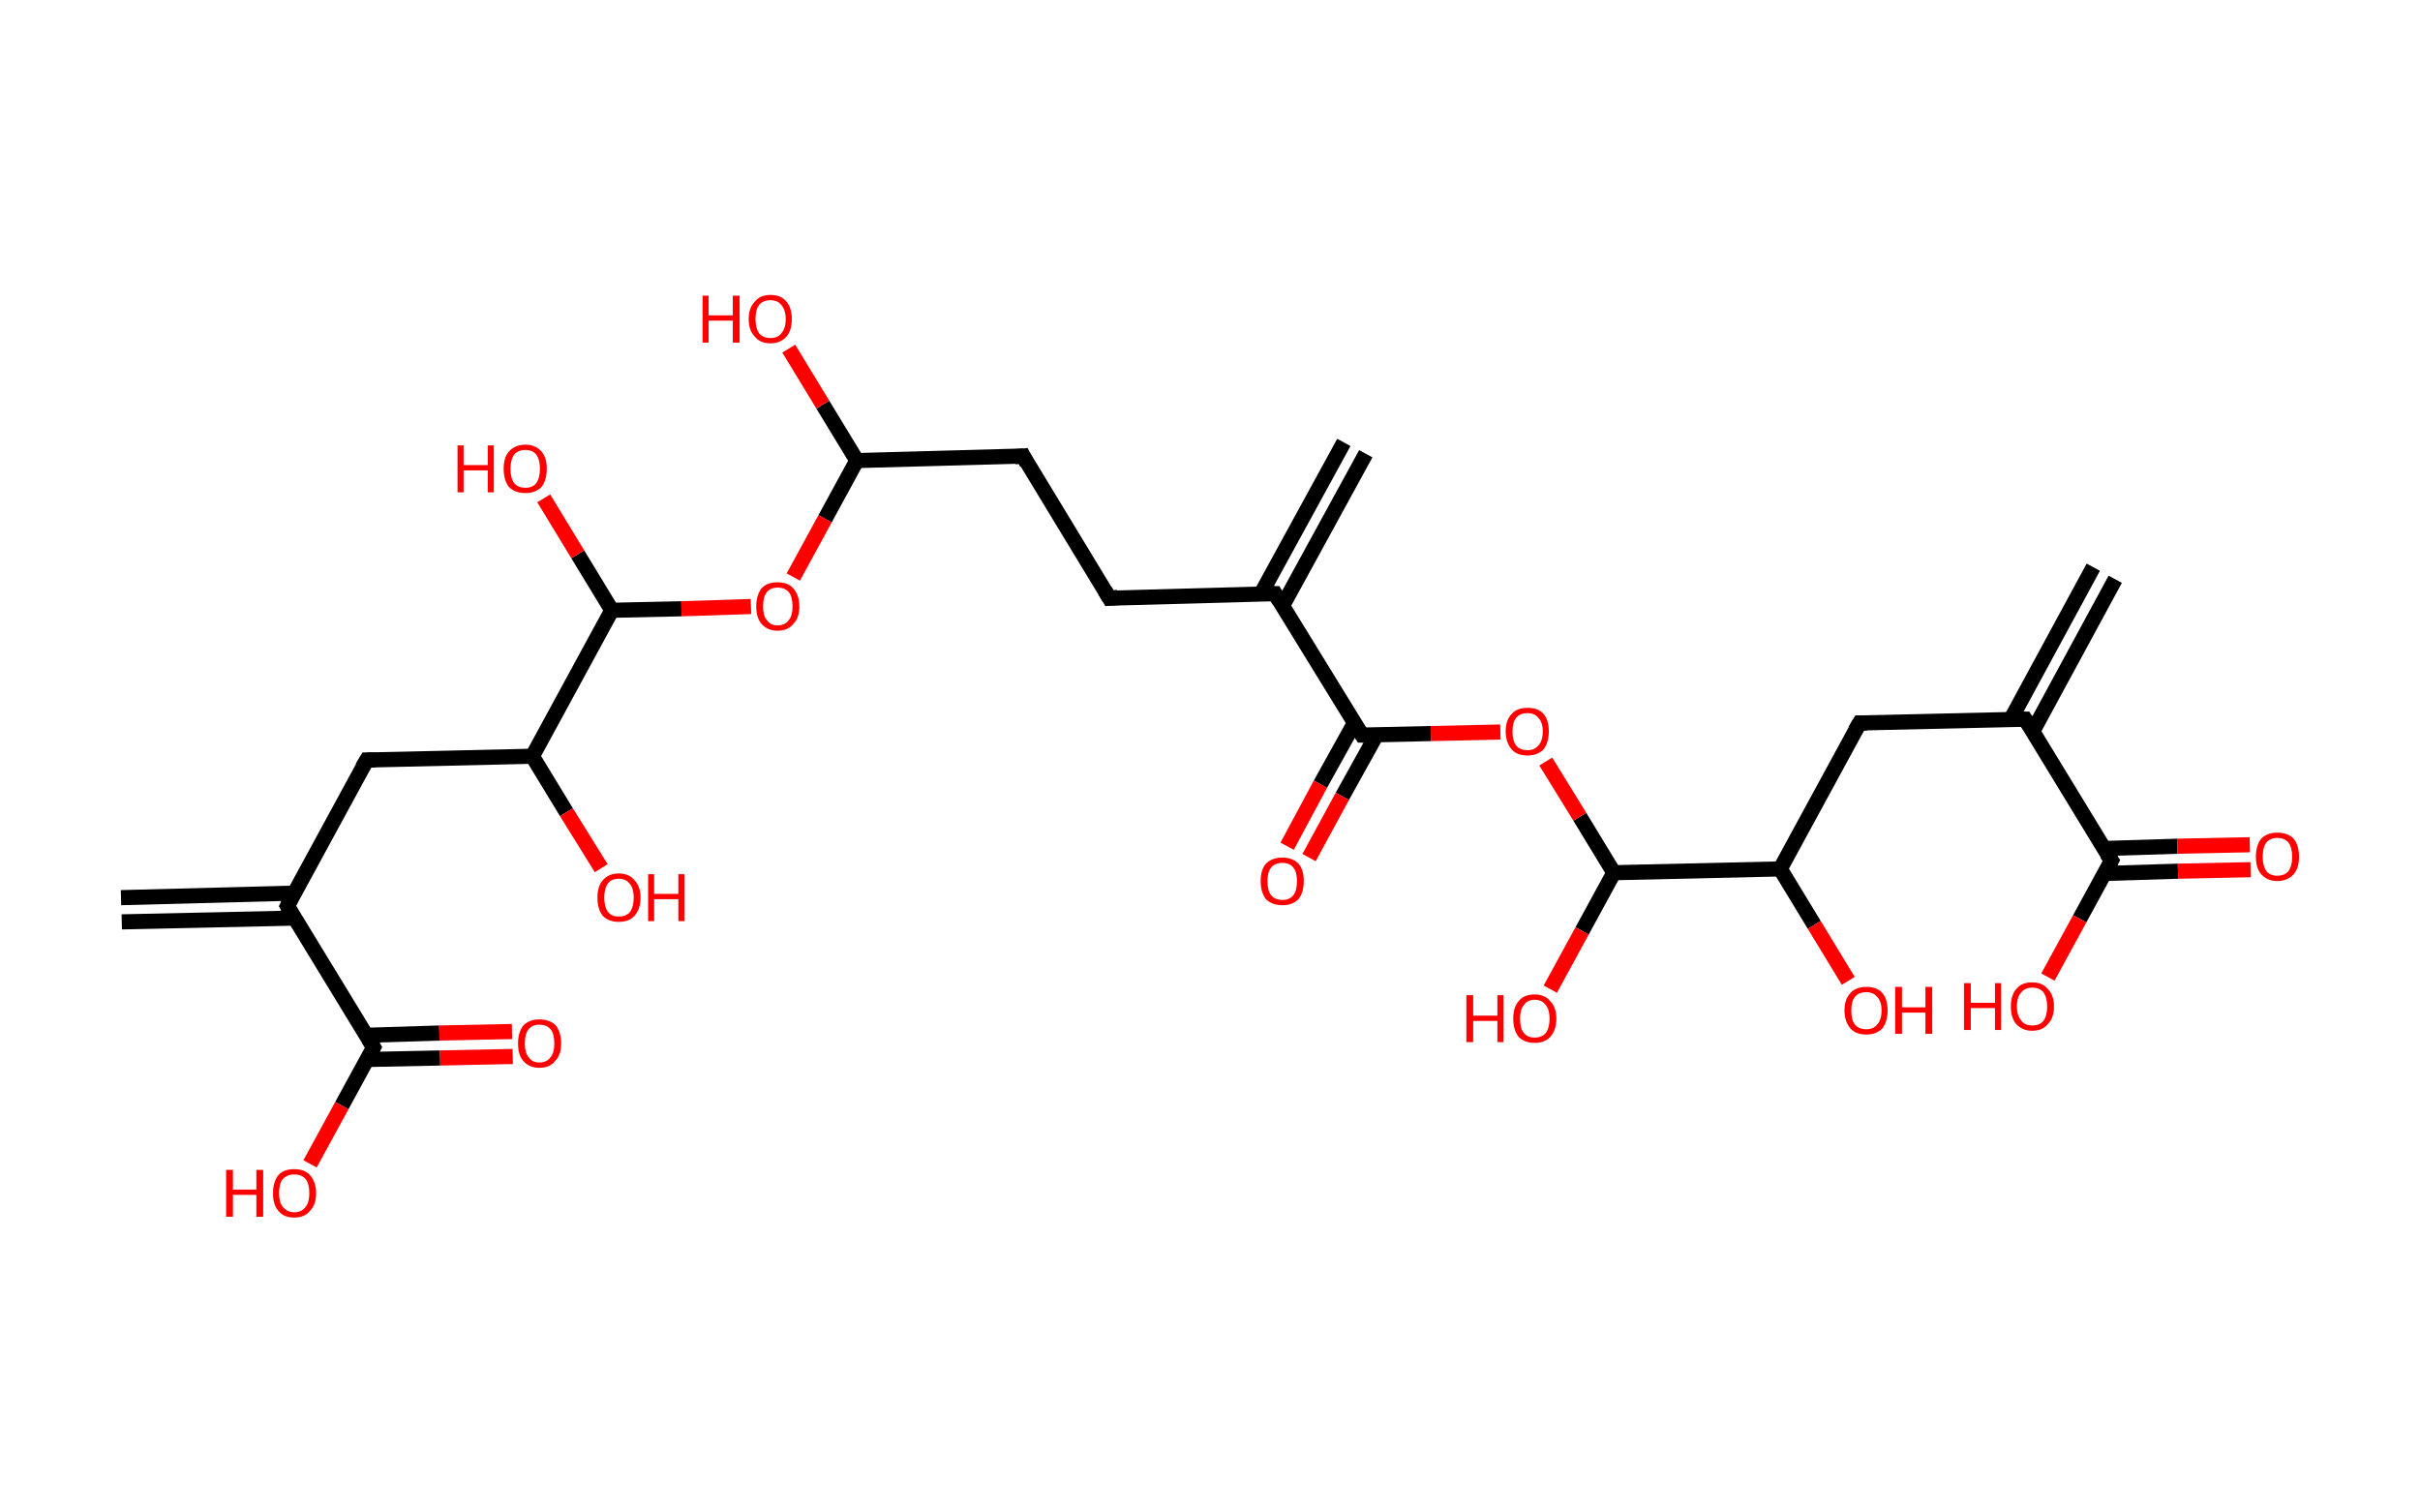 <?xml version='1.0' encoding='ASCII' standalone='yes'?>
<svg xmlns="http://www.w3.org/2000/svg" xmlns:rdkit="http://www.rdkit.org/xml" xmlns:xlink="http://www.w3.org/1999/xlink" version="1.1" baseProfile="full" xml:space="preserve" width="320px" height="200px" viewBox="0 0 320 200">
<!-- END OF HEADER -->
<rect style="opacity:1.0;fill:#FFFFFF;stroke:none" width="320.0" height="200.0" x="0.0" y="0.0"> </rect>
<path class="bond-0 atom-0 atom-1" d="M 279.7,76.6 L 268.8,96.7" style="fill:none;fill-rule:evenodd;stroke:#000000;stroke-width:2.0px;stroke-linecap:butt;stroke-linejoin:miter;stroke-opacity:1"/>
<path class="bond-0 atom-0 atom-1" d="M 276.8,75.0 L 265.9,95.1" style="fill:none;fill-rule:evenodd;stroke:#000000;stroke-width:2.0px;stroke-linecap:butt;stroke-linejoin:miter;stroke-opacity:1"/>
<path class="bond-1 atom-1 atom-2" d="M 267.8,95.1 L 245.9,95.6" style="fill:none;fill-rule:evenodd;stroke:#000000;stroke-width:2.0px;stroke-linecap:butt;stroke-linejoin:miter;stroke-opacity:1"/>
<path class="bond-2 atom-2 atom-3" d="M 245.9,95.6 L 235.4,114.9" style="fill:none;fill-rule:evenodd;stroke:#000000;stroke-width:2.0px;stroke-linecap:butt;stroke-linejoin:miter;stroke-opacity:1"/>
<path class="bond-3 atom-3 atom-4" d="M 235.4,114.9 L 239.9,122.3" style="fill:none;fill-rule:evenodd;stroke:#000000;stroke-width:2.0px;stroke-linecap:butt;stroke-linejoin:miter;stroke-opacity:1"/>
<path class="bond-3 atom-3 atom-4" d="M 239.9,122.3 L 244.4,129.7" style="fill:none;fill-rule:evenodd;stroke:#FF0000;stroke-width:2.0px;stroke-linecap:butt;stroke-linejoin:miter;stroke-opacity:1"/>
<path class="bond-4 atom-3 atom-5" d="M 235.4,114.9 L 213.4,115.4" style="fill:none;fill-rule:evenodd;stroke:#000000;stroke-width:2.0px;stroke-linecap:butt;stroke-linejoin:miter;stroke-opacity:1"/>
<path class="bond-5 atom-5 atom-6" d="M 213.4,115.4 L 209.2,123.1" style="fill:none;fill-rule:evenodd;stroke:#000000;stroke-width:2.0px;stroke-linecap:butt;stroke-linejoin:miter;stroke-opacity:1"/>
<path class="bond-5 atom-5 atom-6" d="M 209.2,123.1 L 205.0,130.8" style="fill:none;fill-rule:evenodd;stroke:#FF0000;stroke-width:2.0px;stroke-linecap:butt;stroke-linejoin:miter;stroke-opacity:1"/>
<path class="bond-6 atom-5 atom-7" d="M 213.4,115.4 L 208.9,108.0" style="fill:none;fill-rule:evenodd;stroke:#000000;stroke-width:2.0px;stroke-linecap:butt;stroke-linejoin:miter;stroke-opacity:1"/>
<path class="bond-6 atom-5 atom-7" d="M 208.9,108.0 L 204.4,100.7" style="fill:none;fill-rule:evenodd;stroke:#FF0000;stroke-width:2.0px;stroke-linecap:butt;stroke-linejoin:miter;stroke-opacity:1"/>
<path class="bond-7 atom-7 atom-8" d="M 198.4,96.8 L 189.2,97.0" style="fill:none;fill-rule:evenodd;stroke:#FF0000;stroke-width:2.0px;stroke-linecap:butt;stroke-linejoin:miter;stroke-opacity:1"/>
<path class="bond-7 atom-7 atom-8" d="M 189.2,97.0 L 180.1,97.2" style="fill:none;fill-rule:evenodd;stroke:#000000;stroke-width:2.0px;stroke-linecap:butt;stroke-linejoin:miter;stroke-opacity:1"/>
<path class="bond-8 atom-8 atom-9" d="M 179.1,95.6 L 174.6,103.7" style="fill:none;fill-rule:evenodd;stroke:#000000;stroke-width:2.0px;stroke-linecap:butt;stroke-linejoin:miter;stroke-opacity:1"/>
<path class="bond-8 atom-8 atom-9" d="M 174.6,103.7 L 170.2,111.9" style="fill:none;fill-rule:evenodd;stroke:#FF0000;stroke-width:2.0px;stroke-linecap:butt;stroke-linejoin:miter;stroke-opacity:1"/>
<path class="bond-8 atom-8 atom-9" d="M 182.0,97.2 L 177.5,105.3" style="fill:none;fill-rule:evenodd;stroke:#000000;stroke-width:2.0px;stroke-linecap:butt;stroke-linejoin:miter;stroke-opacity:1"/>
<path class="bond-8 atom-8 atom-9" d="M 177.5,105.3 L 173.1,113.4" style="fill:none;fill-rule:evenodd;stroke:#FF0000;stroke-width:2.0px;stroke-linecap:butt;stroke-linejoin:miter;stroke-opacity:1"/>
<path class="bond-9 atom-8 atom-10" d="M 180.1,97.2 L 168.6,78.5" style="fill:none;fill-rule:evenodd;stroke:#000000;stroke-width:2.0px;stroke-linecap:butt;stroke-linejoin:miter;stroke-opacity:1"/>
<path class="bond-10 atom-10 atom-11" d="M 169.6,80.1 L 180.6,60.0" style="fill:none;fill-rule:evenodd;stroke:#000000;stroke-width:2.0px;stroke-linecap:butt;stroke-linejoin:miter;stroke-opacity:1"/>
<path class="bond-10 atom-10 atom-11" d="M 166.7,78.6 L 177.7,58.5" style="fill:none;fill-rule:evenodd;stroke:#000000;stroke-width:2.0px;stroke-linecap:butt;stroke-linejoin:miter;stroke-opacity:1"/>
<path class="bond-11 atom-10 atom-12" d="M 168.6,78.5 L 146.7,79.1" style="fill:none;fill-rule:evenodd;stroke:#000000;stroke-width:2.0px;stroke-linecap:butt;stroke-linejoin:miter;stroke-opacity:1"/>
<path class="bond-12 atom-12 atom-13" d="M 146.7,79.1 L 135.3,60.3" style="fill:none;fill-rule:evenodd;stroke:#000000;stroke-width:2.0px;stroke-linecap:butt;stroke-linejoin:miter;stroke-opacity:1"/>
<path class="bond-13 atom-13 atom-14" d="M 135.3,60.3 L 113.3,60.9" style="fill:none;fill-rule:evenodd;stroke:#000000;stroke-width:2.0px;stroke-linecap:butt;stroke-linejoin:miter;stroke-opacity:1"/>
<path class="bond-14 atom-14 atom-15" d="M 113.3,60.9 L 108.8,53.5" style="fill:none;fill-rule:evenodd;stroke:#000000;stroke-width:2.0px;stroke-linecap:butt;stroke-linejoin:miter;stroke-opacity:1"/>
<path class="bond-14 atom-14 atom-15" d="M 108.8,53.5 L 104.3,46.1" style="fill:none;fill-rule:evenodd;stroke:#FF0000;stroke-width:2.0px;stroke-linecap:butt;stroke-linejoin:miter;stroke-opacity:1"/>
<path class="bond-15 atom-14 atom-16" d="M 113.3,60.9 L 109.1,68.6" style="fill:none;fill-rule:evenodd;stroke:#000000;stroke-width:2.0px;stroke-linecap:butt;stroke-linejoin:miter;stroke-opacity:1"/>
<path class="bond-15 atom-14 atom-16" d="M 109.1,68.6 L 104.9,76.3" style="fill:none;fill-rule:evenodd;stroke:#FF0000;stroke-width:2.0px;stroke-linecap:butt;stroke-linejoin:miter;stroke-opacity:1"/>
<path class="bond-16 atom-16 atom-17" d="M 99.3,80.2 L 90.1,80.5" style="fill:none;fill-rule:evenodd;stroke:#FF0000;stroke-width:2.0px;stroke-linecap:butt;stroke-linejoin:miter;stroke-opacity:1"/>
<path class="bond-16 atom-16 atom-17" d="M 90.1,80.5 L 80.9,80.7" style="fill:none;fill-rule:evenodd;stroke:#000000;stroke-width:2.0px;stroke-linecap:butt;stroke-linejoin:miter;stroke-opacity:1"/>
<path class="bond-17 atom-17 atom-18" d="M 80.9,80.7 L 76.4,73.3" style="fill:none;fill-rule:evenodd;stroke:#000000;stroke-width:2.0px;stroke-linecap:butt;stroke-linejoin:miter;stroke-opacity:1"/>
<path class="bond-17 atom-17 atom-18" d="M 76.4,73.3 L 71.9,65.9" style="fill:none;fill-rule:evenodd;stroke:#FF0000;stroke-width:2.0px;stroke-linecap:butt;stroke-linejoin:miter;stroke-opacity:1"/>
<path class="bond-18 atom-17 atom-19" d="M 80.9,80.7 L 70.4,100.0" style="fill:none;fill-rule:evenodd;stroke:#000000;stroke-width:2.0px;stroke-linecap:butt;stroke-linejoin:miter;stroke-opacity:1"/>
<path class="bond-19 atom-19 atom-20" d="M 70.4,100.0 L 74.9,107.4" style="fill:none;fill-rule:evenodd;stroke:#000000;stroke-width:2.0px;stroke-linecap:butt;stroke-linejoin:miter;stroke-opacity:1"/>
<path class="bond-19 atom-19 atom-20" d="M 74.9,107.4 L 79.5,114.8" style="fill:none;fill-rule:evenodd;stroke:#FF0000;stroke-width:2.0px;stroke-linecap:butt;stroke-linejoin:miter;stroke-opacity:1"/>
<path class="bond-20 atom-19 atom-21" d="M 70.4,100.0 L 48.5,100.5" style="fill:none;fill-rule:evenodd;stroke:#000000;stroke-width:2.0px;stroke-linecap:butt;stroke-linejoin:miter;stroke-opacity:1"/>
<path class="bond-21 atom-21 atom-22" d="M 48.5,100.5 L 38.0,119.8" style="fill:none;fill-rule:evenodd;stroke:#000000;stroke-width:2.0px;stroke-linecap:butt;stroke-linejoin:miter;stroke-opacity:1"/>
<path class="bond-22 atom-22 atom-23" d="M 38.9,118.1 L 16.0,118.7" style="fill:none;fill-rule:evenodd;stroke:#000000;stroke-width:2.0px;stroke-linecap:butt;stroke-linejoin:miter;stroke-opacity:1"/>
<path class="bond-22 atom-22 atom-23" d="M 39.0,121.4 L 16.1,121.9" style="fill:none;fill-rule:evenodd;stroke:#000000;stroke-width:2.0px;stroke-linecap:butt;stroke-linejoin:miter;stroke-opacity:1"/>
<path class="bond-23 atom-22 atom-24" d="M 38.0,119.8 L 49.4,138.5" style="fill:none;fill-rule:evenodd;stroke:#000000;stroke-width:2.0px;stroke-linecap:butt;stroke-linejoin:miter;stroke-opacity:1"/>
<path class="bond-24 atom-24 atom-25" d="M 48.5,140.1 L 58.2,139.9" style="fill:none;fill-rule:evenodd;stroke:#000000;stroke-width:2.0px;stroke-linecap:butt;stroke-linejoin:miter;stroke-opacity:1"/>
<path class="bond-24 atom-24 atom-25" d="M 58.2,139.9 L 67.8,139.7" style="fill:none;fill-rule:evenodd;stroke:#FF0000;stroke-width:2.0px;stroke-linecap:butt;stroke-linejoin:miter;stroke-opacity:1"/>
<path class="bond-24 atom-24 atom-25" d="M 48.4,136.9 L 58.1,136.6" style="fill:none;fill-rule:evenodd;stroke:#000000;stroke-width:2.0px;stroke-linecap:butt;stroke-linejoin:miter;stroke-opacity:1"/>
<path class="bond-24 atom-24 atom-25" d="M 58.1,136.6 L 67.7,136.4" style="fill:none;fill-rule:evenodd;stroke:#FF0000;stroke-width:2.0px;stroke-linecap:butt;stroke-linejoin:miter;stroke-opacity:1"/>
<path class="bond-25 atom-24 atom-26" d="M 49.4,138.5 L 45.2,146.2" style="fill:none;fill-rule:evenodd;stroke:#000000;stroke-width:2.0px;stroke-linecap:butt;stroke-linejoin:miter;stroke-opacity:1"/>
<path class="bond-25 atom-24 atom-26" d="M 45.2,146.2 L 41.0,153.9" style="fill:none;fill-rule:evenodd;stroke:#FF0000;stroke-width:2.0px;stroke-linecap:butt;stroke-linejoin:miter;stroke-opacity:1"/>
<path class="bond-26 atom-1 atom-27" d="M 267.8,95.1 L 279.2,113.8" style="fill:none;fill-rule:evenodd;stroke:#000000;stroke-width:2.0px;stroke-linecap:butt;stroke-linejoin:miter;stroke-opacity:1"/>
<path class="bond-27 atom-27 atom-28" d="M 278.3,115.5 L 288.0,115.2" style="fill:none;fill-rule:evenodd;stroke:#000000;stroke-width:2.0px;stroke-linecap:butt;stroke-linejoin:miter;stroke-opacity:1"/>
<path class="bond-27 atom-27 atom-28" d="M 288.0,115.2 L 297.6,115.0" style="fill:none;fill-rule:evenodd;stroke:#FF0000;stroke-width:2.0px;stroke-linecap:butt;stroke-linejoin:miter;stroke-opacity:1"/>
<path class="bond-27 atom-27 atom-28" d="M 278.2,112.2 L 287.9,111.9" style="fill:none;fill-rule:evenodd;stroke:#000000;stroke-width:2.0px;stroke-linecap:butt;stroke-linejoin:miter;stroke-opacity:1"/>
<path class="bond-27 atom-27 atom-28" d="M 287.9,111.9 L 297.5,111.7" style="fill:none;fill-rule:evenodd;stroke:#FF0000;stroke-width:2.0px;stroke-linecap:butt;stroke-linejoin:miter;stroke-opacity:1"/>
<path class="bond-28 atom-27 atom-29" d="M 279.2,113.8 L 275.0,121.5" style="fill:none;fill-rule:evenodd;stroke:#000000;stroke-width:2.0px;stroke-linecap:butt;stroke-linejoin:miter;stroke-opacity:1"/>
<path class="bond-28 atom-27 atom-29" d="M 275.0,121.5 L 270.8,129.2" style="fill:none;fill-rule:evenodd;stroke:#FF0000;stroke-width:2.0px;stroke-linecap:butt;stroke-linejoin:miter;stroke-opacity:1"/>
<path d="M 266.7,95.1 L 267.8,95.1 L 268.4,96.0" style="fill:none;stroke:#000000;stroke-width:2.0px;stroke-linecap:butt;stroke-linejoin:miter;stroke-opacity:1;"/>
<path d="M 246.9,95.6 L 245.9,95.6 L 245.3,96.6" style="fill:none;stroke:#000000;stroke-width:2.0px;stroke-linecap:butt;stroke-linejoin:miter;stroke-opacity:1;"/>
<path d="M 180.5,97.2 L 180.1,97.2 L 179.5,96.3" style="fill:none;stroke:#000000;stroke-width:2.0px;stroke-linecap:butt;stroke-linejoin:miter;stroke-opacity:1;"/>
<path d="M 169.2,79.5 L 168.6,78.5 L 167.5,78.5" style="fill:none;stroke:#000000;stroke-width:2.0px;stroke-linecap:butt;stroke-linejoin:miter;stroke-opacity:1;"/>
<path d="M 147.8,79.0 L 146.7,79.1 L 146.1,78.1" style="fill:none;stroke:#000000;stroke-width:2.0px;stroke-linecap:butt;stroke-linejoin:miter;stroke-opacity:1;"/>
<path d="M 135.8,61.3 L 135.3,60.3 L 134.2,60.4" style="fill:none;stroke:#000000;stroke-width:2.0px;stroke-linecap:butt;stroke-linejoin:miter;stroke-opacity:1;"/>
<path d="M 49.6,100.5 L 48.5,100.5 L 47.9,101.5" style="fill:none;stroke:#000000;stroke-width:2.0px;stroke-linecap:butt;stroke-linejoin:miter;stroke-opacity:1;"/>
<path d="M 38.5,118.8 L 38.0,119.8 L 38.5,120.7" style="fill:none;stroke:#000000;stroke-width:2.0px;stroke-linecap:butt;stroke-linejoin:miter;stroke-opacity:1;"/>
<path d="M 48.8,137.5 L 49.4,138.5 L 49.2,138.9" style="fill:none;stroke:#000000;stroke-width:2.0px;stroke-linecap:butt;stroke-linejoin:miter;stroke-opacity:1;"/>
<path d="M 278.6,112.9 L 279.2,113.8 L 279.0,114.2" style="fill:none;stroke:#000000;stroke-width:2.0px;stroke-linecap:butt;stroke-linejoin:miter;stroke-opacity:1;"/>
<path class="atom-4" d="M 243.9 133.6 Q 243.9 132.1, 244.7 131.3 Q 245.4 130.5, 246.8 130.5 Q 248.2 130.5, 248.9 131.3 Q 249.6 132.1, 249.6 133.6 Q 249.6 135.1, 248.9 136.0 Q 248.1 136.8, 246.8 136.8 Q 245.4 136.8, 244.7 136.0 Q 243.9 135.1, 243.9 133.6 M 246.8 136.1 Q 247.7 136.1, 248.2 135.5 Q 248.8 134.9, 248.8 133.6 Q 248.8 132.4, 248.2 131.8 Q 247.7 131.2, 246.8 131.2 Q 245.8 131.2, 245.3 131.8 Q 244.8 132.4, 244.8 133.6 Q 244.8 134.9, 245.3 135.5 Q 245.8 136.1, 246.8 136.1 " fill="#FF0000"/>
<path class="atom-4" d="M 250.6 130.5 L 251.5 130.5 L 251.5 133.2 L 254.6 133.2 L 254.6 130.5 L 255.5 130.5 L 255.5 136.7 L 254.6 136.7 L 254.6 133.9 L 251.5 133.9 L 251.5 136.7 L 250.6 136.7 L 250.6 130.5 " fill="#FF0000"/>
<path class="atom-6" d="M 193.9 131.6 L 194.8 131.6 L 194.8 134.3 L 198.0 134.3 L 198.0 131.6 L 198.8 131.6 L 198.8 137.8 L 198.0 137.8 L 198.0 135.0 L 194.8 135.0 L 194.8 137.8 L 193.9 137.8 L 193.9 131.6 " fill="#FF0000"/>
<path class="atom-6" d="M 200.1 134.7 Q 200.1 133.2, 200.8 132.4 Q 201.5 131.5, 202.9 131.5 Q 204.3 131.5, 205.0 132.4 Q 205.8 133.2, 205.8 134.7 Q 205.8 136.2, 205.0 137.1 Q 204.3 137.9, 202.9 137.9 Q 201.6 137.9, 200.8 137.1 Q 200.1 136.2, 200.1 134.7 M 202.9 137.2 Q 203.9 137.2, 204.4 136.6 Q 204.9 135.9, 204.9 134.7 Q 204.9 133.5, 204.4 132.9 Q 203.9 132.2, 202.9 132.2 Q 202.0 132.2, 201.5 132.9 Q 201.0 133.5, 201.0 134.7 Q 201.0 136.0, 201.5 136.6 Q 202.0 137.2, 202.9 137.2 " fill="#FF0000"/>
<path class="atom-7" d="M 199.1 96.7 Q 199.1 95.2, 199.9 94.4 Q 200.6 93.6, 202.0 93.6 Q 203.4 93.6, 204.1 94.4 Q 204.8 95.2, 204.8 96.7 Q 204.8 98.2, 204.1 99.1 Q 203.3 99.9, 202.0 99.9 Q 200.6 99.9, 199.9 99.1 Q 199.1 98.2, 199.1 96.7 M 202.0 99.2 Q 202.9 99.2, 203.4 98.6 Q 204.0 98.0, 204.0 96.7 Q 204.0 95.5, 203.4 94.9 Q 202.9 94.3, 202.0 94.3 Q 201.0 94.3, 200.5 94.9 Q 200.0 95.5, 200.0 96.7 Q 200.0 98.0, 200.5 98.6 Q 201.0 99.2, 202.0 99.2 " fill="#FF0000"/>
<path class="atom-9" d="M 166.7 116.5 Q 166.7 115.0, 167.4 114.2 Q 168.2 113.4, 169.6 113.4 Q 170.9 113.4, 171.7 114.2 Q 172.4 115.0, 172.4 116.5 Q 172.4 118.0, 171.7 118.9 Q 170.9 119.7, 169.6 119.7 Q 168.2 119.7, 167.4 118.9 Q 166.7 118.0, 166.7 116.5 M 169.6 119.0 Q 170.5 119.0, 171.0 118.4 Q 171.5 117.8, 171.5 116.5 Q 171.5 115.3, 171.0 114.7 Q 170.5 114.1, 169.6 114.1 Q 168.6 114.1, 168.1 114.7 Q 167.6 115.3, 167.6 116.5 Q 167.6 117.8, 168.1 118.4 Q 168.6 119.0, 169.6 119.0 " fill="#FF0000"/>
<path class="atom-15" d="M 92.9 39.1 L 93.7 39.1 L 93.7 41.7 L 96.9 41.7 L 96.9 39.1 L 97.8 39.1 L 97.8 45.3 L 96.9 45.3 L 96.9 42.4 L 93.7 42.4 L 93.7 45.3 L 92.9 45.3 L 92.9 39.1 " fill="#FF0000"/>
<path class="atom-15" d="M 99.0 42.2 Q 99.0 40.7, 99.8 39.9 Q 100.5 39.0, 101.9 39.0 Q 103.3 39.0, 104.0 39.9 Q 104.7 40.7, 104.7 42.2 Q 104.7 43.7, 104.0 44.5 Q 103.2 45.4, 101.9 45.4 Q 100.5 45.4, 99.8 44.5 Q 99.0 43.7, 99.0 42.2 M 101.9 44.7 Q 102.8 44.7, 103.3 44.1 Q 103.9 43.4, 103.9 42.2 Q 103.9 41.0, 103.3 40.3 Q 102.8 39.7, 101.9 39.7 Q 100.9 39.7, 100.4 40.3 Q 99.9 40.9, 99.9 42.2 Q 99.9 43.4, 100.4 44.1 Q 100.9 44.7, 101.9 44.7 " fill="#FF0000"/>
<path class="atom-16" d="M 100.0 80.2 Q 100.0 78.7, 100.7 77.8 Q 101.4 77.0, 102.8 77.0 Q 104.2 77.0, 104.9 77.8 Q 105.7 78.7, 105.7 80.2 Q 105.7 81.7, 104.9 82.5 Q 104.2 83.4, 102.8 83.4 Q 101.5 83.4, 100.7 82.5 Q 100.0 81.7, 100.0 80.2 M 102.8 82.7 Q 103.8 82.7, 104.3 82.0 Q 104.8 81.4, 104.8 80.2 Q 104.8 78.9, 104.3 78.3 Q 103.8 77.7, 102.8 77.7 Q 101.9 77.7, 101.4 78.3 Q 100.9 78.9, 100.9 80.2 Q 100.9 81.4, 101.4 82.0 Q 101.9 82.7, 102.8 82.7 " fill="#FF0000"/>
<path class="atom-18" d="M 60.5 58.9 L 61.3 58.9 L 61.3 61.5 L 64.5 61.5 L 64.5 58.9 L 65.3 58.9 L 65.3 65.1 L 64.5 65.1 L 64.5 62.2 L 61.3 62.2 L 61.3 65.1 L 60.5 65.1 L 60.5 58.9 " fill="#FF0000"/>
<path class="atom-18" d="M 66.6 62.0 Q 66.6 60.5, 67.3 59.7 Q 68.1 58.8, 69.5 58.8 Q 70.8 58.8, 71.6 59.7 Q 72.3 60.5, 72.3 62.0 Q 72.3 63.5, 71.6 64.4 Q 70.8 65.2, 69.5 65.2 Q 68.1 65.2, 67.3 64.4 Q 66.6 63.5, 66.6 62.0 M 69.5 64.5 Q 70.4 64.5, 70.9 63.9 Q 71.4 63.2, 71.4 62.0 Q 71.4 60.8, 70.9 60.1 Q 70.4 59.5, 69.5 59.5 Q 68.5 59.5, 68.0 60.1 Q 67.5 60.8, 67.5 62.0 Q 67.5 63.2, 68.0 63.9 Q 68.5 64.5, 69.5 64.5 " fill="#FF0000"/>
<path class="atom-20" d="M 79.0 118.7 Q 79.0 117.2, 79.7 116.4 Q 80.5 115.5, 81.8 115.5 Q 83.2 115.5, 83.9 116.4 Q 84.7 117.2, 84.7 118.7 Q 84.7 120.2, 83.9 121.1 Q 83.2 121.9, 81.8 121.9 Q 80.5 121.9, 79.7 121.1 Q 79.0 120.2, 79.0 118.7 M 81.8 121.2 Q 82.8 121.2, 83.3 120.6 Q 83.8 119.9, 83.8 118.7 Q 83.8 117.5, 83.3 116.9 Q 82.8 116.2, 81.8 116.2 Q 80.9 116.2, 80.4 116.8 Q 79.9 117.5, 79.9 118.7 Q 79.9 119.9, 80.4 120.6 Q 80.9 121.2, 81.8 121.2 " fill="#FF0000"/>
<path class="atom-20" d="M 85.7 115.6 L 86.5 115.6 L 86.5 118.2 L 89.7 118.2 L 89.7 115.6 L 90.5 115.6 L 90.5 121.8 L 89.7 121.8 L 89.7 118.9 L 86.5 118.9 L 86.5 121.8 L 85.7 121.8 L 85.7 115.6 " fill="#FF0000"/>
<path class="atom-25" d="M 68.5 138.0 Q 68.5 136.5, 69.2 135.6 Q 70.0 134.8, 71.3 134.8 Q 72.7 134.8, 73.5 135.6 Q 74.2 136.5, 74.2 138.0 Q 74.2 139.5, 73.4 140.3 Q 72.7 141.2, 71.3 141.2 Q 70.0 141.2, 69.2 140.3 Q 68.5 139.5, 68.5 138.0 M 71.3 140.5 Q 72.3 140.5, 72.8 139.8 Q 73.3 139.2, 73.3 138.0 Q 73.3 136.7, 72.8 136.1 Q 72.3 135.5, 71.3 135.5 Q 70.4 135.5, 69.9 136.1 Q 69.4 136.7, 69.4 138.0 Q 69.4 139.2, 69.9 139.8 Q 70.4 140.5, 71.3 140.5 " fill="#FF0000"/>
<path class="atom-26" d="M 29.9 154.7 L 30.8 154.7 L 30.8 157.3 L 33.9 157.3 L 33.9 154.7 L 34.8 154.7 L 34.8 160.9 L 33.9 160.9 L 33.9 158.0 L 30.8 158.0 L 30.8 160.9 L 29.9 160.9 L 29.9 154.7 " fill="#FF0000"/>
<path class="atom-26" d="M 36.1 157.8 Q 36.1 156.3, 36.8 155.4 Q 37.5 154.6, 38.9 154.6 Q 40.3 154.6, 41.0 155.4 Q 41.8 156.3, 41.8 157.8 Q 41.8 159.3, 41.0 160.1 Q 40.3 161.0, 38.9 161.0 Q 37.5 161.0, 36.8 160.1 Q 36.1 159.3, 36.1 157.8 M 38.9 160.3 Q 39.9 160.3, 40.4 159.6 Q 40.9 159.0, 40.9 157.8 Q 40.9 156.5, 40.4 155.9 Q 39.9 155.3, 38.9 155.3 Q 38.0 155.3, 37.4 155.9 Q 36.9 156.5, 36.9 157.8 Q 36.9 159.0, 37.4 159.6 Q 38.0 160.3, 38.9 160.3 " fill="#FF0000"/>
<path class="atom-28" d="M 298.3 113.3 Q 298.3 111.8, 299.0 110.9 Q 299.8 110.1, 301.1 110.1 Q 302.5 110.1, 303.3 110.9 Q 304.0 111.8, 304.0 113.3 Q 304.0 114.8, 303.3 115.6 Q 302.5 116.5, 301.1 116.5 Q 299.8 116.5, 299.0 115.6 Q 298.3 114.8, 298.3 113.3 M 301.1 115.8 Q 302.1 115.8, 302.6 115.2 Q 303.1 114.5, 303.1 113.3 Q 303.1 112.1, 302.6 111.4 Q 302.1 110.8, 301.1 110.8 Q 300.2 110.8, 299.7 111.4 Q 299.2 112.0, 299.2 113.3 Q 299.2 114.5, 299.7 115.2 Q 300.2 115.8, 301.1 115.8 " fill="#FF0000"/>
<path class="atom-29" d="M 259.7 130.0 L 260.6 130.0 L 260.6 132.6 L 263.8 132.6 L 263.8 130.0 L 264.6 130.0 L 264.6 136.2 L 263.8 136.2 L 263.8 133.3 L 260.6 133.3 L 260.6 136.2 L 259.7 136.2 L 259.7 130.0 " fill="#FF0000"/>
<path class="atom-29" d="M 265.9 133.1 Q 265.9 131.6, 266.6 130.8 Q 267.3 129.9, 268.7 129.9 Q 270.1 129.9, 270.8 130.8 Q 271.6 131.6, 271.6 133.1 Q 271.6 134.6, 270.8 135.4 Q 270.1 136.3, 268.7 136.3 Q 267.4 136.3, 266.6 135.4 Q 265.9 134.6, 265.9 133.1 M 268.7 135.6 Q 269.7 135.6, 270.2 135.0 Q 270.7 134.3, 270.7 133.1 Q 270.7 131.9, 270.2 131.2 Q 269.7 130.6, 268.7 130.6 Q 267.8 130.6, 267.3 131.2 Q 266.7 131.8, 266.7 133.1 Q 266.7 134.3, 267.3 135.0 Q 267.8 135.6, 268.7 135.6 " fill="#FF0000"/>
</svg>
